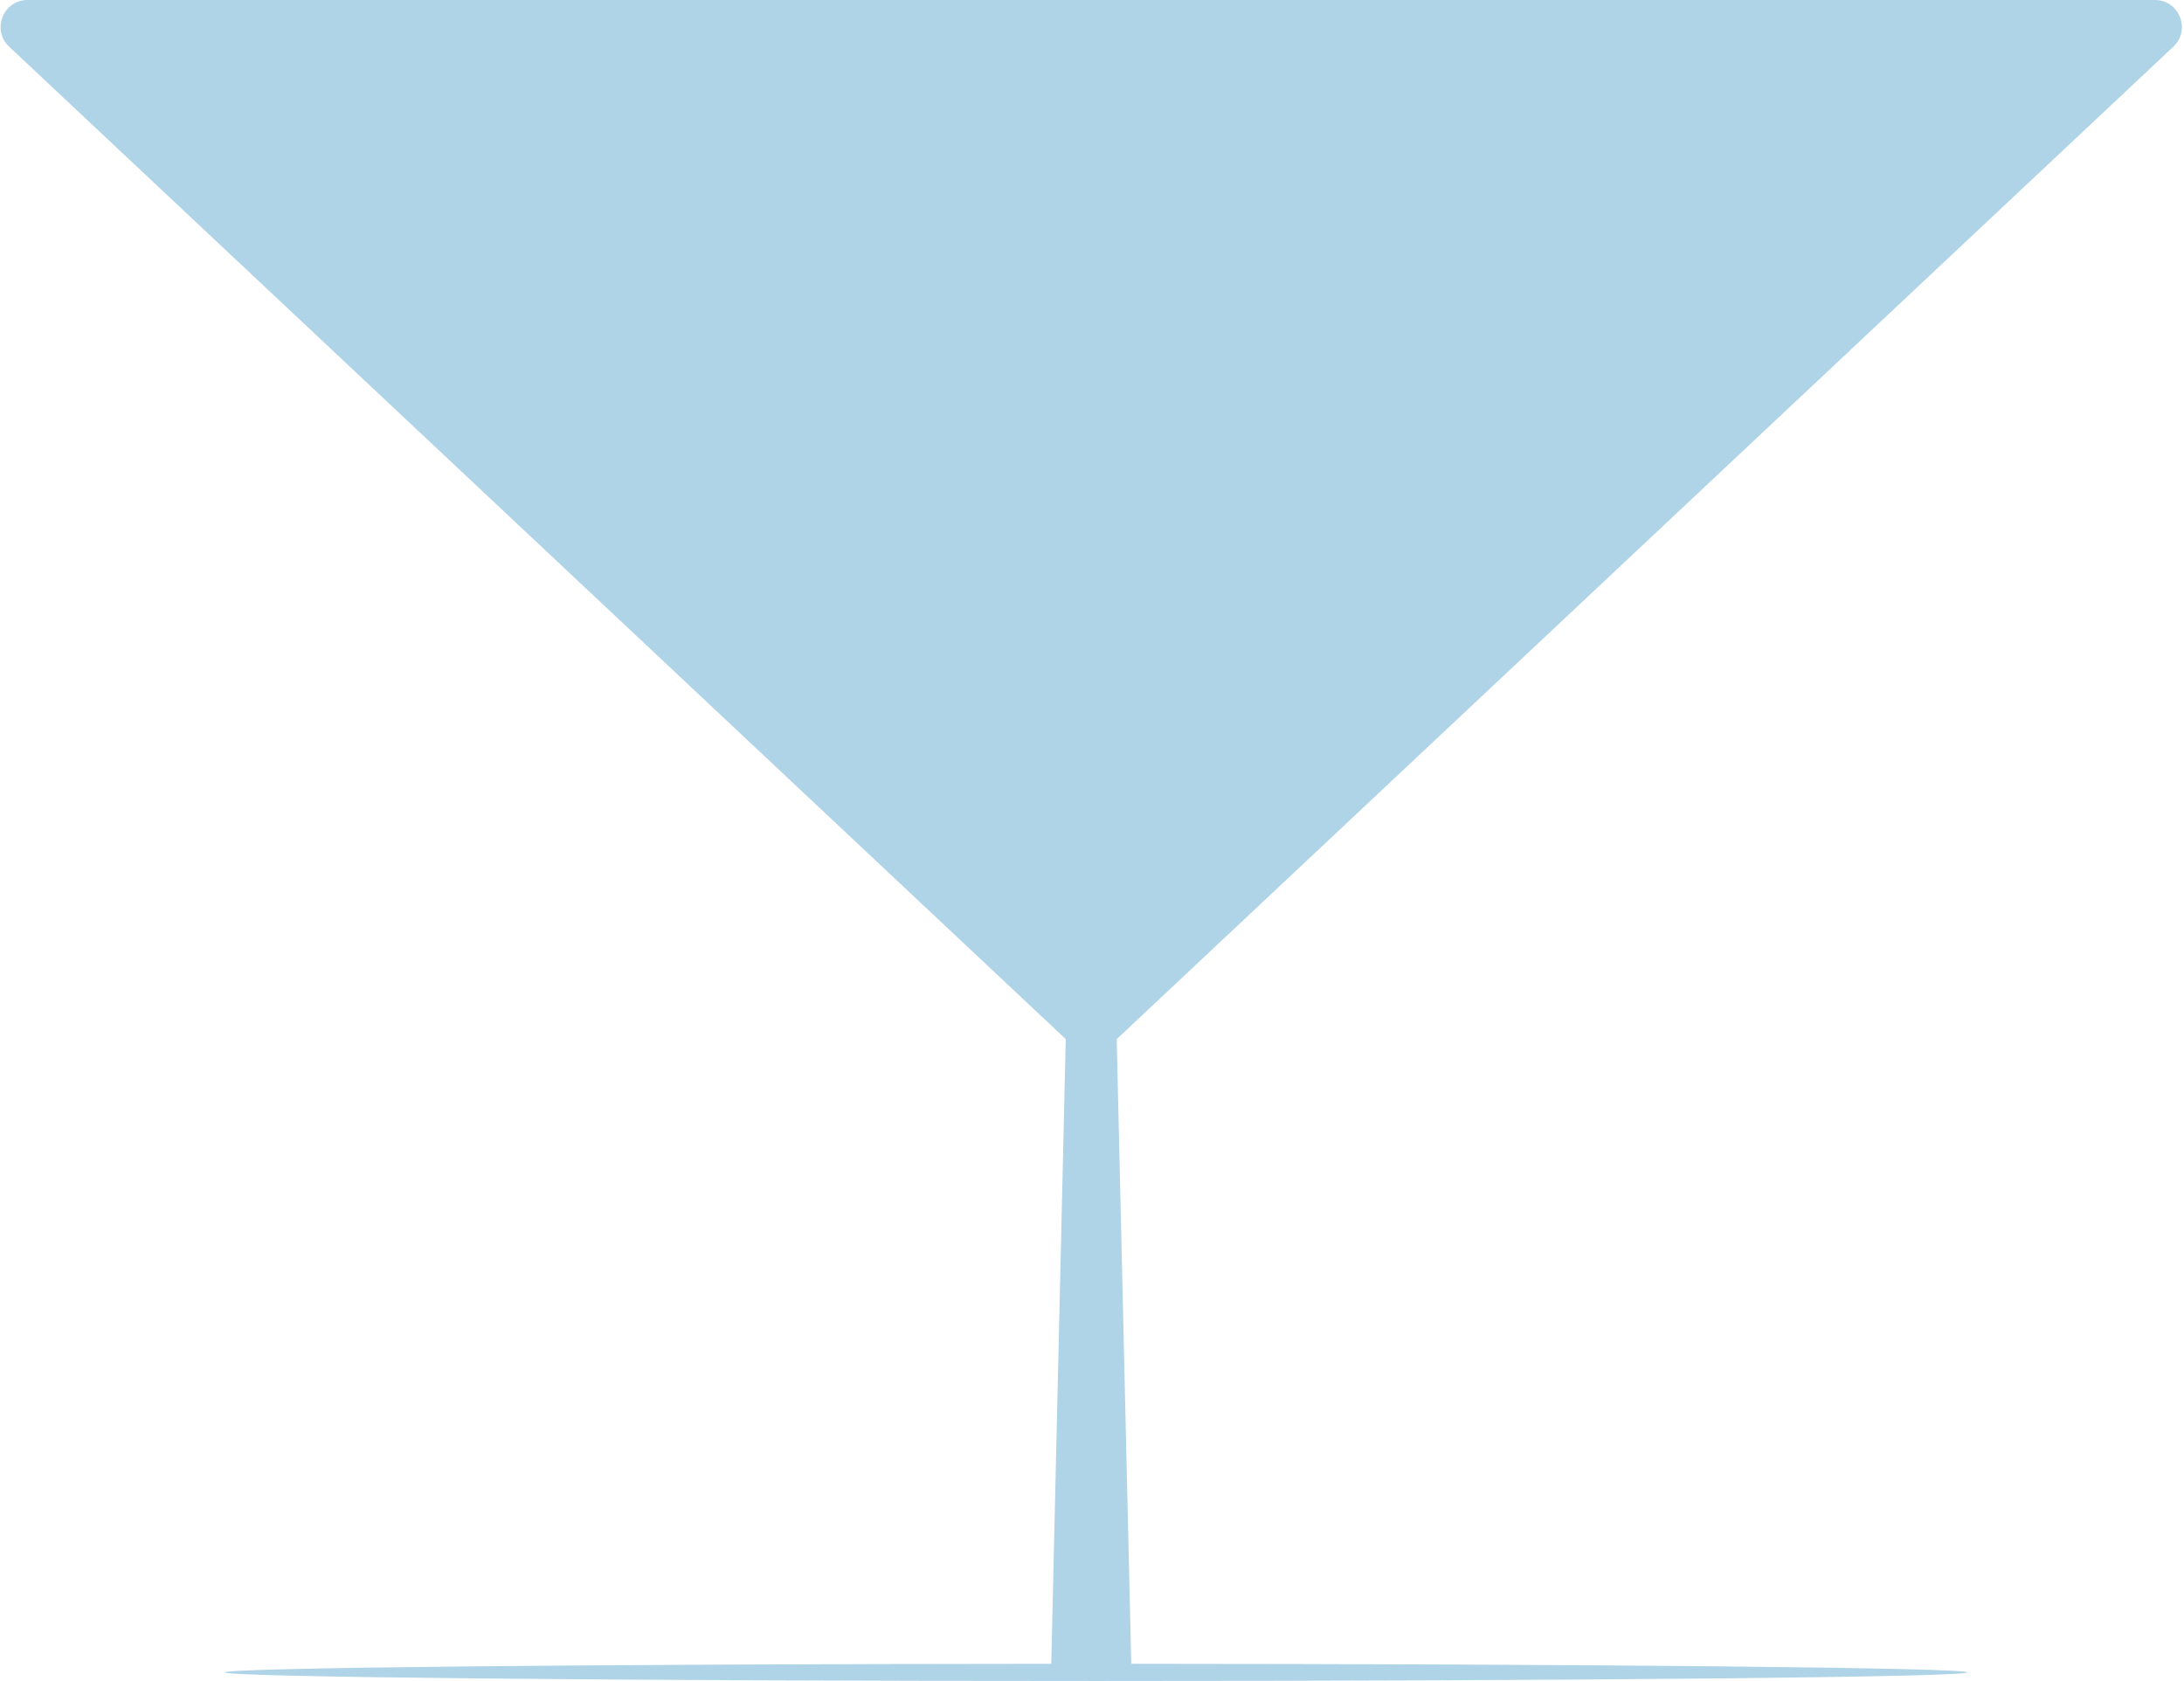 <svg width="647" height="498" viewBox="0 0 647 498" fill="none" xmlns="http://www.w3.org/2000/svg">
<path fill-rule="evenodd" clip-rule="evenodd" d="M315.723 307.787L2.716 13.832C-2.568 8.869 0.944 -3.05176e-05 8.193 -3.05176e-05H638.366C645.615 -3.05176e-05 649.126 8.869 643.842 13.832L330.821 307.801L335.124 492.831C472.867 492.885 582.864 494.004 582.864 495.377C582.864 496.785 467.306 497.925 324.757 497.925C182.208 497.925 66.65 496.785 66.65 495.377C66.65 494.014 175.077 492.901 311.434 492.833L315.723 307.787Z" fill="#8DC1DD" fill-opacity="0.7"/>
</svg>
